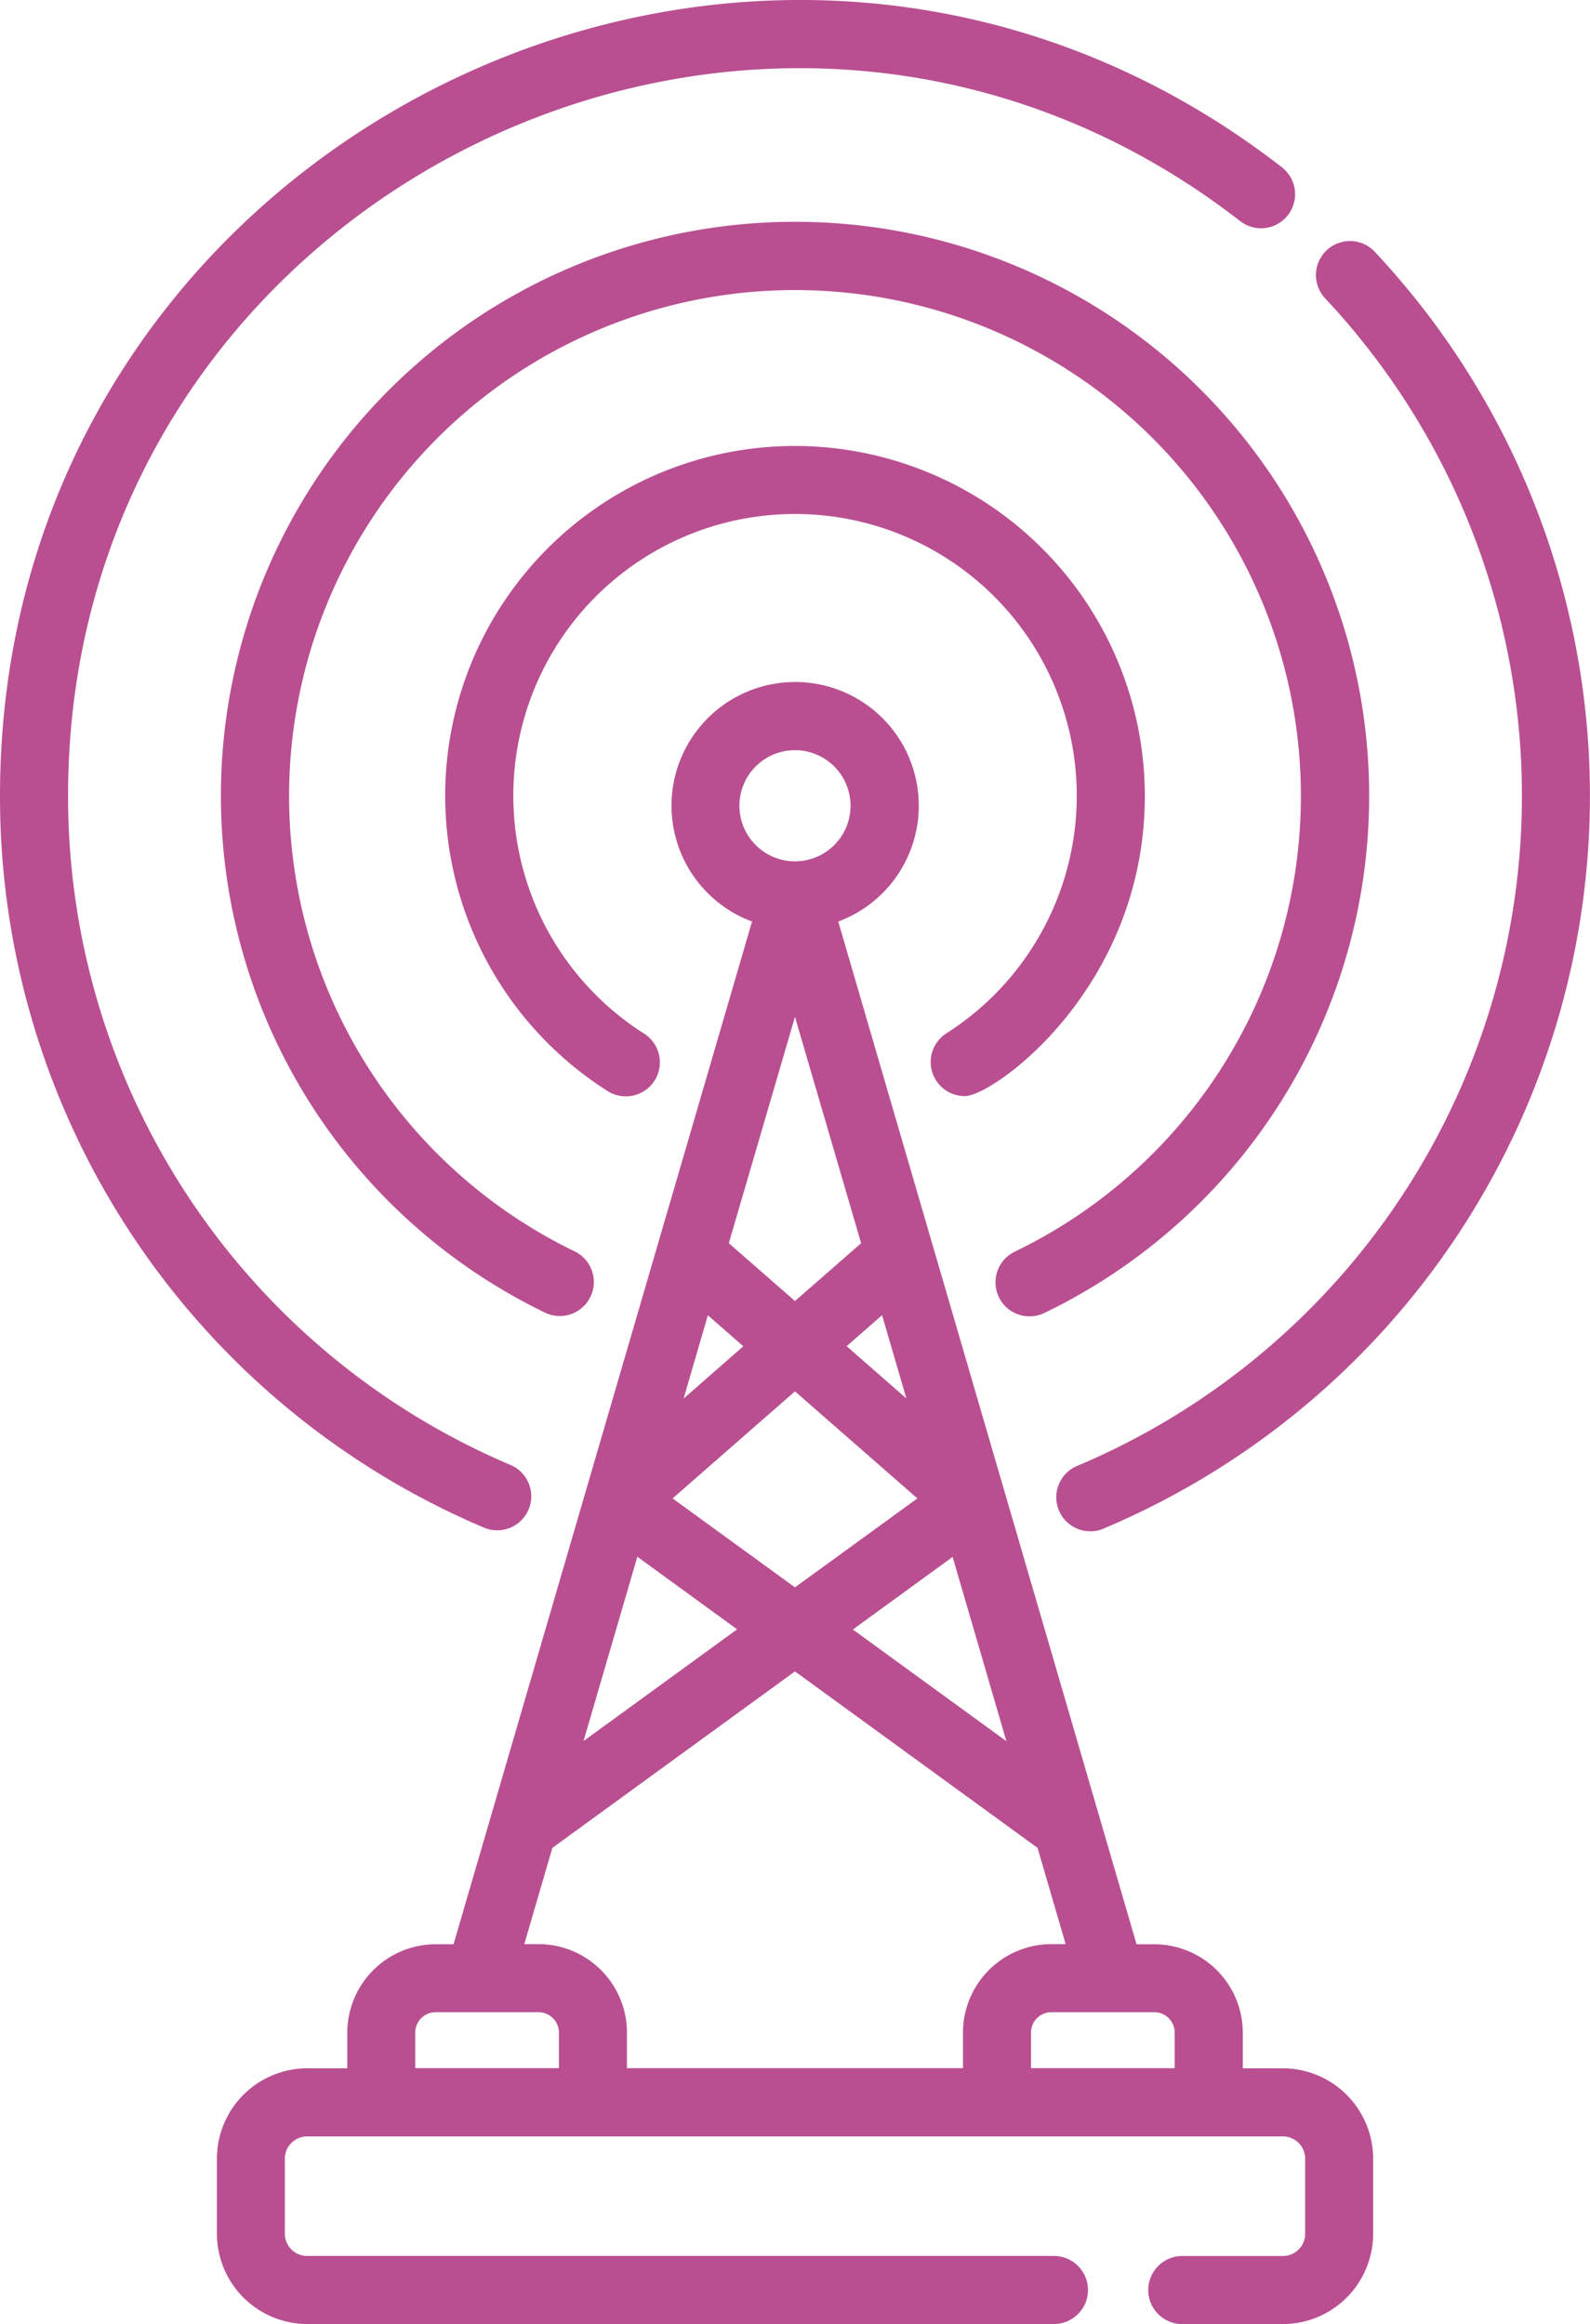<svg xmlns="http://www.w3.org/2000/svg" width="48.068" height="70.258" viewBox="0 0 48.068 70.258">
  <g id="radar" transform="translate(-80.853)">
    <g id="Group_24" data-name="Group 24" transform="translate(80.853 0)">
      <g id="Group_23" data-name="Group 23">
        <path id="Path_11" data-name="Path 11" d="M119.629,5.074C103.906-7.155,80.853,4.107,80.853,24.057A24,24,0,0,0,95.515,46.194a1.029,1.029,0,0,0,.8-1.895A21.949,21.949,0,0,1,82.911,24.057C82.911,5.8,104-4.473,118.366,6.7a1.029,1.029,0,0,0,1.263-1.624Z" transform="translate(-80.853 0)" fill="#b94f91"/>
      </g>
    </g>
    <g id="Group_26" data-name="Group 26" transform="translate(112.832 7.284)">
      <g id="Group_25" data-name="Group 25">
        <path id="Path_12" data-name="Path 12" d="M323.476,53.409a1.029,1.029,0,0,0-1.5,1.409A21.983,21.983,0,0,1,314.52,90.1a1.029,1.029,0,1,0,.8,1.894,24.04,24.04,0,0,0,8.153-38.586Z" transform="translate(-313.896 -53.085)" fill="#b94f91"/>
      </g>
    </g>
    <g id="Group_28" data-name="Group 28" transform="translate(87.535 6.705)">
      <g id="Group_27" data-name="Group 27">
        <path id="Path_13" data-name="Path 13" d="M146.9,48.861a17.354,17.354,0,0,0-7.527,32.991A1.029,1.029,0,0,0,140.268,80a15.294,15.294,0,1,1,13.266,0,1.029,1.029,0,0,0,.893,1.854A17.354,17.354,0,0,0,146.9,48.861Z" transform="translate(-129.549 -48.861)" fill="#b94f91"/>
      </g>
    </g>
    <g id="Group_30" data-name="Group 30" transform="translate(94.313 13.482)">
      <g id="Group_29" data-name="Group 29">
        <path id="Path_14" data-name="Path 14" d="M189.514,98.252a10.573,10.573,0,0,0-5.689,19.487,1.029,1.029,0,1,0,1.109-1.733,8.517,8.517,0,1,1,9.16,0,1.03,1.03,0,0,0,.555,1.9c.869,0,5.44-3.282,5.44-9.075A10.587,10.587,0,0,0,189.514,98.252Z" transform="translate(-178.939 -98.252)" fill="#b94f91"/>
      </g>
    </g>
    <g id="Group_32" data-name="Group 32" transform="translate(87.406 20.619)">
      <g id="Group_31" data-name="Group 31">
        <path id="Path_15" data-name="Path 15" d="M160.841,192.168H159.63v-1.075a2.678,2.678,0,0,0-2.675-2.675h-.537L147.4,157.5a3.738,3.738,0,1,0-2.607,0l-9.024,30.917h-.537a2.678,2.678,0,0,0-2.675,2.675v1.075h-1.21a2.734,2.734,0,0,0-2.731,2.731v2.269a2.734,2.734,0,0,0,2.731,2.731h22.573a1.029,1.029,0,1,0,0-2.058H131.342a.674.674,0,0,1-.673-.673V194.9a.674.674,0,0,1,.673-.673h29.5a.674.674,0,0,1,.673.673v2.269a.674.674,0,0,1-.673.673H157.8a1.029,1.029,0,0,0,0,2.058h3.039a2.734,2.734,0,0,0,2.731-2.731V194.9A2.734,2.734,0,0,0,160.841,192.168Zm-8.358-9.889-4.642-3.377,3.016-2.194Zm-3.024-10.361-1.806-1.581,1.071-.937ZM144.411,154a1.68,1.68,0,1,1,1.68,1.68A1.682,1.682,0,0,1,144.411,154Zm1.68,6.382,2,6.842-2,1.748-2-1.748Zm-2.633,9.021,1.071.937-1.805,1.581Zm2.633,2.3,3.7,3.236-3.7,2.689-3.7-2.689Zm-4.765,5,3.016,2.194-4.643,3.377Zm-2.371,15.46h-4.344v-1.075a.618.618,0,0,1,.617-.617h3.11a.618.618,0,0,1,.617.617Zm12.216-1.075v1.075H141.012v-1.075a2.678,2.678,0,0,0-2.675-2.675h-.429l.849-2.909,7.334-5.335,7.334,5.335.849,2.909h-.429A2.678,2.678,0,0,0,151.17,191.093Zm6.4,1.075h-4.344v-1.075a.618.618,0,0,1,.617-.617h3.11a.618.618,0,0,1,.617.617Z" transform="translate(-128.611 -150.26)" fill="#b94f91"/>
      </g>
    </g>
  </g>
</svg>
